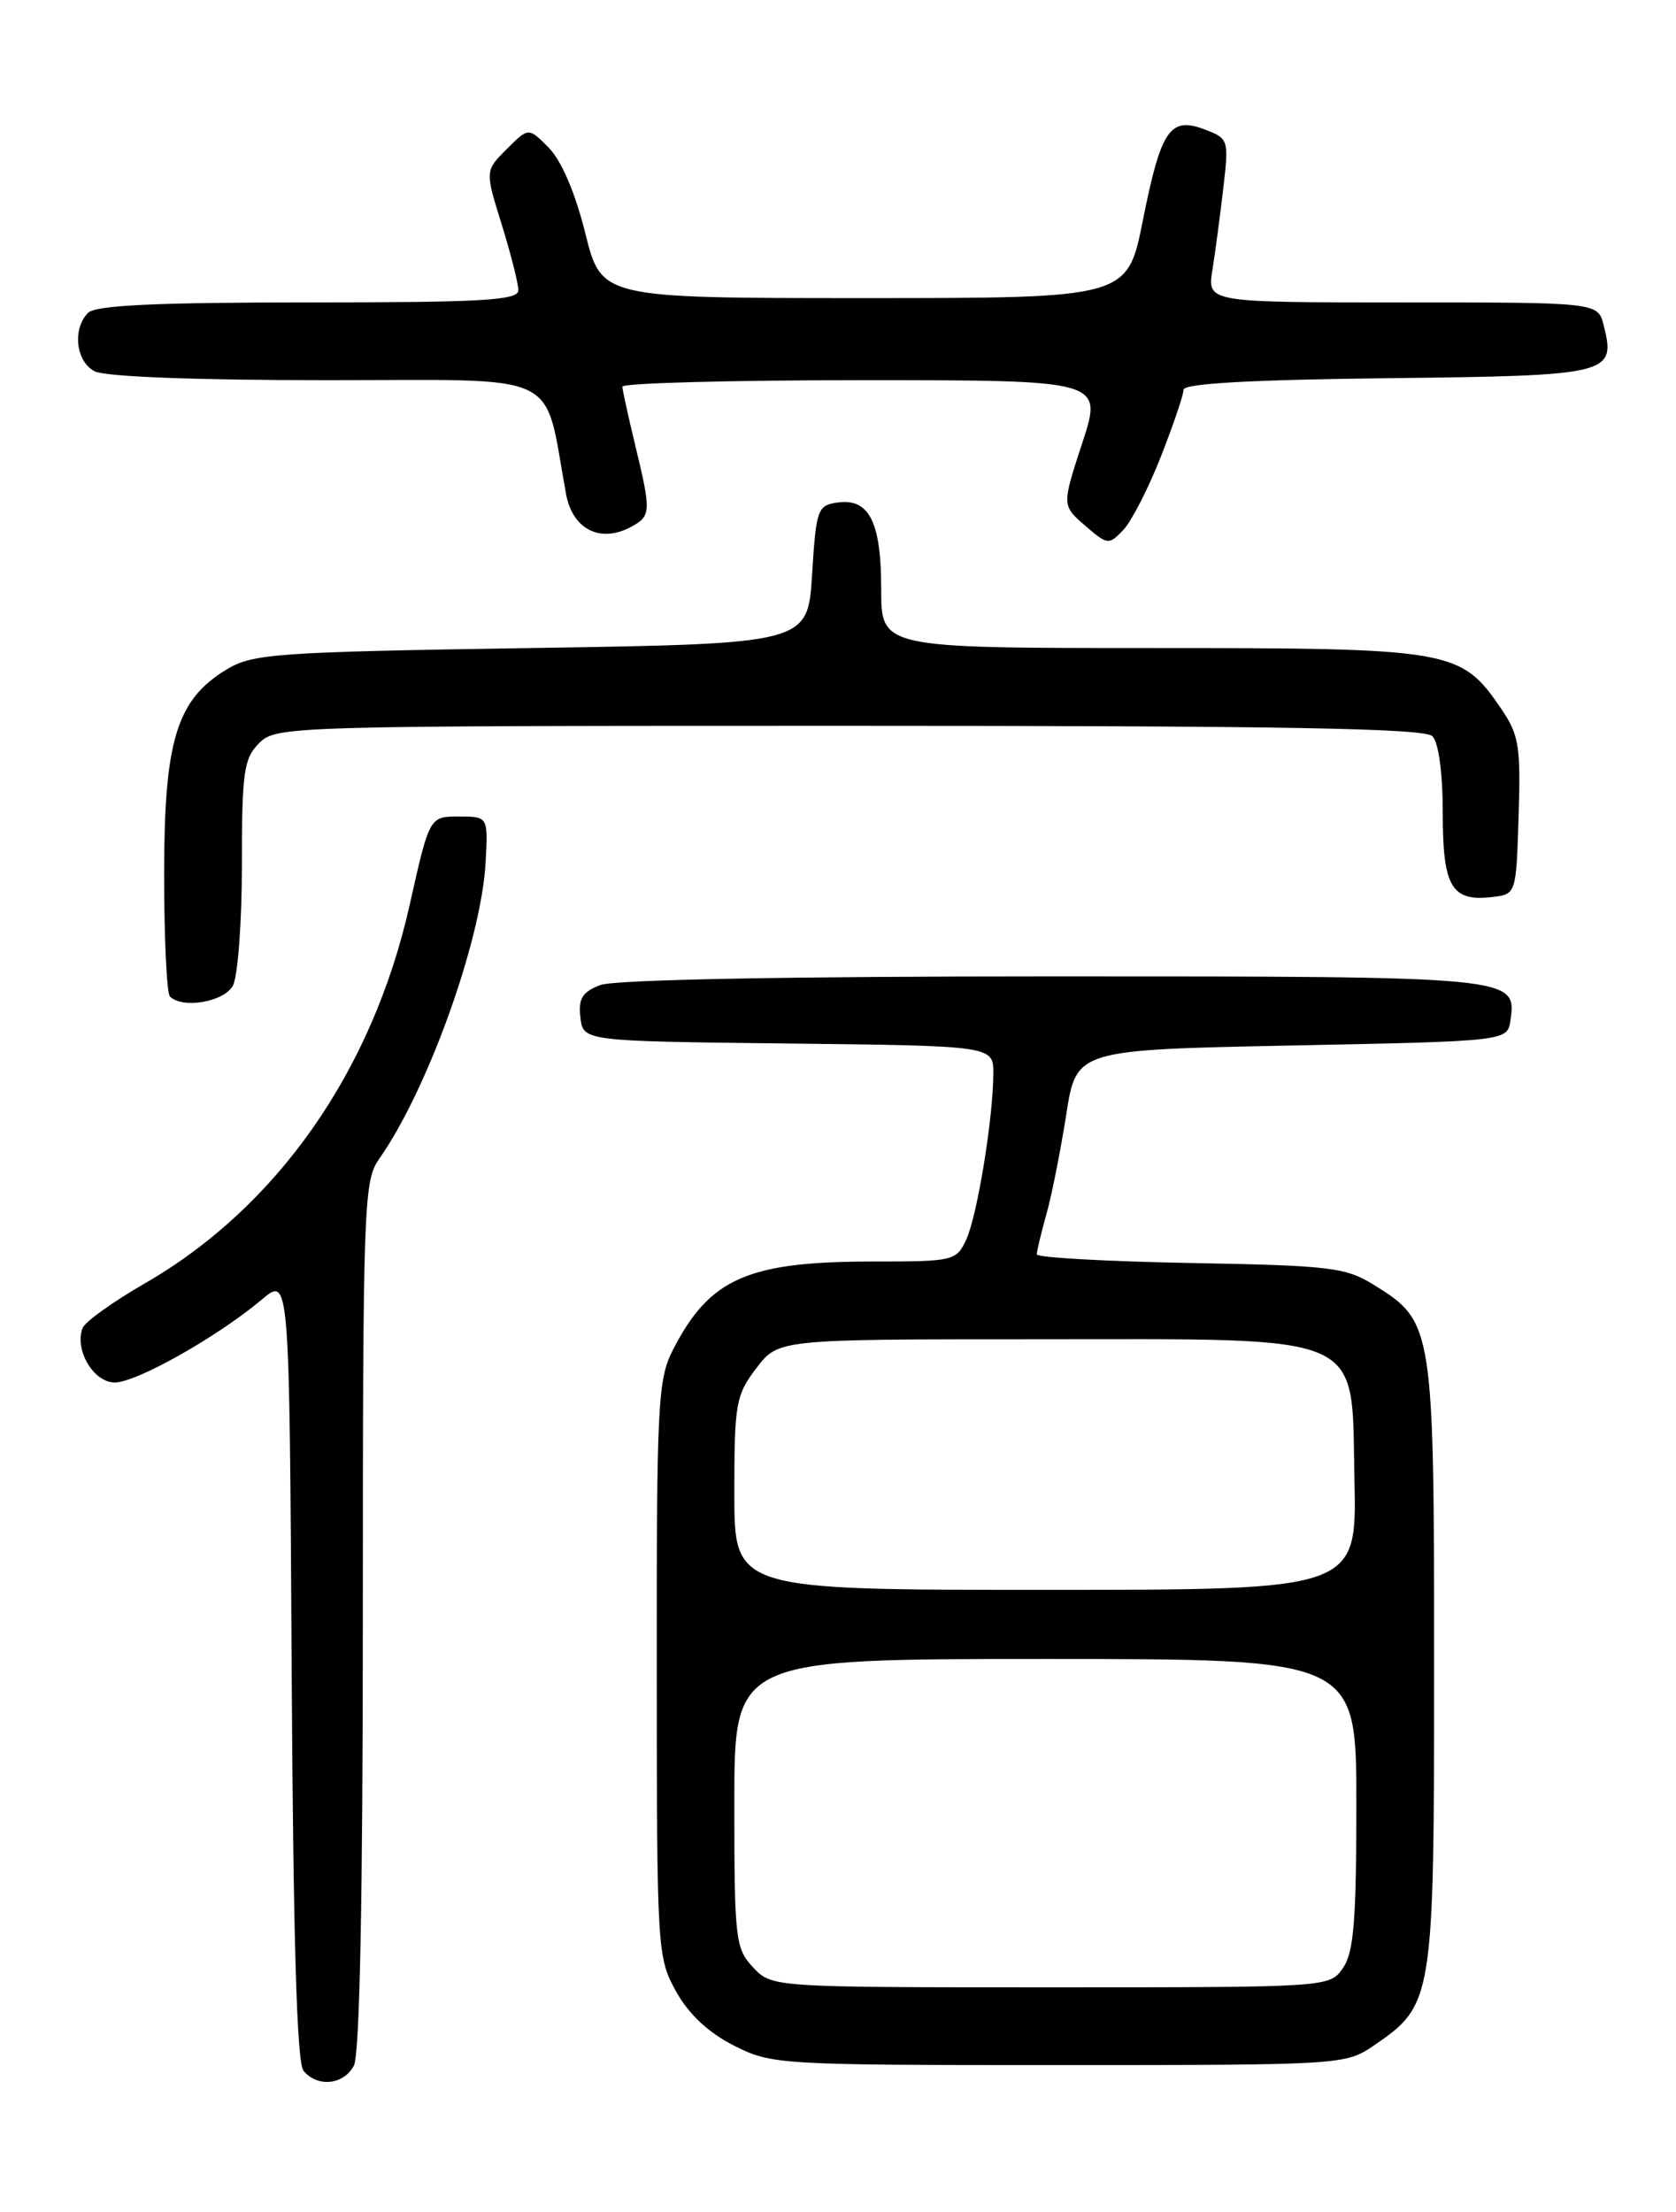 <?xml version="1.0" encoding="UTF-8" standalone="no"?>
<!DOCTYPE svg PUBLIC "-//W3C//DTD SVG 1.1//EN" "http://www.w3.org/Graphics/SVG/1.1/DTD/svg11.dtd" >
<svg xmlns="http://www.w3.org/2000/svg" xmlns:xlink="http://www.w3.org/1999/xlink" version="1.1" viewBox="0 0 194 256">
 <g >
 <path fill="currentColor"
d=" M 40.96 239.07 C 41.64 237.81 42.00 219.64 42.00 186.97 C 42.00 139.57 42.10 136.66 43.87 134.15 C 49.48 126.20 55.73 108.81 56.21 99.81 C 56.50 94.50 56.50 94.50 53.11 94.50 C 49.71 94.50 49.71 94.50 47.42 104.73 C 43.10 123.99 32.07 139.73 16.70 148.57 C 13.05 150.67 9.84 152.98 9.56 153.70 C 8.59 156.22 10.83 160.00 13.28 160.00 C 15.81 160.00 25.18 154.71 30.32 150.39 C 33.50 147.71 33.50 147.71 33.76 193.01 C 33.94 224.44 34.36 238.73 35.13 239.66 C 36.75 241.61 39.77 241.30 40.96 239.07 Z  M 159.00 236.75 C 165.92 232.03 166.00 231.54 166.00 192.67 C 166.00 153.65 165.89 152.96 159.14 148.77 C 155.78 146.67 154.14 146.47 137.75 146.17 C 127.99 145.99 120.00 145.54 120.01 145.17 C 120.01 144.80 120.51 142.70 121.13 140.50 C 121.75 138.30 122.77 133.12 123.42 129.00 C 124.58 121.50 124.58 121.50 149.54 121.00 C 174.50 120.50 174.50 120.50 174.84 118.06 C 175.56 113.01 175.41 113.00 121.87 113.00 C 91.12 113.00 71.13 113.38 69.50 114.00 C 67.40 114.80 66.93 115.56 67.18 117.75 C 67.50 120.50 67.50 120.50 91.25 120.77 C 115.00 121.04 115.00 121.04 114.98 124.27 C 114.95 129.48 113.13 140.62 111.86 143.42 C 110.71 145.93 110.43 146.00 101.08 146.00 C 86.55 146.00 82.14 147.94 77.90 156.21 C 76.14 159.64 76.00 162.44 76.02 193.21 C 76.03 225.80 76.08 226.58 78.27 230.50 C 79.74 233.14 82.03 235.27 84.97 236.75 C 89.32 238.95 90.18 239.00 122.56 239.00 C 155.29 239.00 155.75 238.97 159.00 236.75 Z  M 26.96 114.07 C 27.53 113.00 28.00 106.70 28.00 100.07 C 28.00 89.33 28.22 87.78 30.00 86.00 C 31.96 84.04 33.33 84.00 98.30 84.00 C 148.53 84.00 164.89 84.29 165.80 85.20 C 166.52 85.92 167.00 89.44 167.00 94.08 C 167.00 102.63 168.01 104.36 172.69 103.82 C 175.50 103.50 175.50 103.50 175.78 94.45 C 176.04 86.40 175.82 85.03 173.78 82.05 C 169.08 75.16 168.16 75.00 133.27 75.00 C 102.00 75.00 102.00 75.00 102.00 68.19 C 102.00 60.39 100.61 57.64 96.94 58.16 C 94.63 58.48 94.47 58.94 94.00 66.50 C 93.50 74.50 93.50 74.50 61.50 75.00 C 31.89 75.46 29.26 75.65 26.23 77.48 C 20.44 80.98 19.00 85.70 19.00 101.15 C 19.00 108.58 19.30 114.97 19.67 115.33 C 21.13 116.79 25.95 115.95 26.96 114.07 Z  M 134.38 52.83 C 135.82 49.16 137.00 45.68 137.00 45.10 C 137.00 44.39 144.80 43.95 160.64 43.77 C 186.48 43.48 187.05 43.33 185.63 37.65 C 184.96 35.00 184.96 35.00 162.35 35.00 C 139.74 35.00 139.74 35.00 140.34 31.25 C 140.67 29.19 141.23 24.92 141.60 21.78 C 142.25 16.18 142.21 16.03 139.46 14.99 C 135.43 13.45 134.39 14.98 132.29 25.50 C 130.50 34.50 130.50 34.50 100.06 34.50 C 69.62 34.50 69.62 34.50 67.75 27.00 C 66.60 22.35 64.99 18.59 63.53 17.11 C 61.18 14.73 61.18 14.73 58.66 17.25 C 56.14 19.77 56.14 19.77 58.07 25.97 C 59.13 29.39 60.00 32.81 60.00 33.59 C 60.00 34.76 55.95 35.00 35.70 35.00 C 18.13 35.00 11.07 35.33 10.20 36.20 C 8.36 38.04 8.77 41.81 10.93 42.96 C 12.12 43.60 22.54 44.00 37.85 44.00 C 65.58 44.00 62.86 42.70 65.52 57.17 C 66.27 61.26 69.47 62.89 73.02 60.99 C 75.37 59.73 75.40 59.27 73.52 51.50 C 72.72 48.20 72.06 45.16 72.04 44.75 C 72.02 44.34 84.52 44.00 99.82 44.00 C 127.65 44.00 127.65 44.00 125.28 51.25 C 122.91 58.50 122.91 58.50 125.60 60.83 C 128.20 63.08 128.35 63.09 130.03 61.33 C 130.98 60.32 132.94 56.50 134.38 52.83 Z  M 87.17 227.69 C 85.12 225.50 85.00 224.44 85.00 208.69 C 85.00 192.00 85.00 192.00 121.00 192.00 C 157.00 192.00 157.00 192.00 157.00 208.78 C 157.00 222.34 156.70 225.98 155.44 227.78 C 153.89 230.00 153.83 230.00 121.62 230.00 C 89.35 230.00 89.35 230.00 87.17 227.69 Z  M 85.00 172.84 C 85.00 162.43 85.17 161.47 87.55 158.34 C 90.10 155.00 90.10 155.00 119.80 155.00 C 158.74 155.00 156.40 153.98 156.78 171.25 C 157.06 184.00 157.06 184.00 121.03 184.00 C 85.00 184.00 85.00 184.00 85.00 172.84 Z "/>
</g>
</svg>